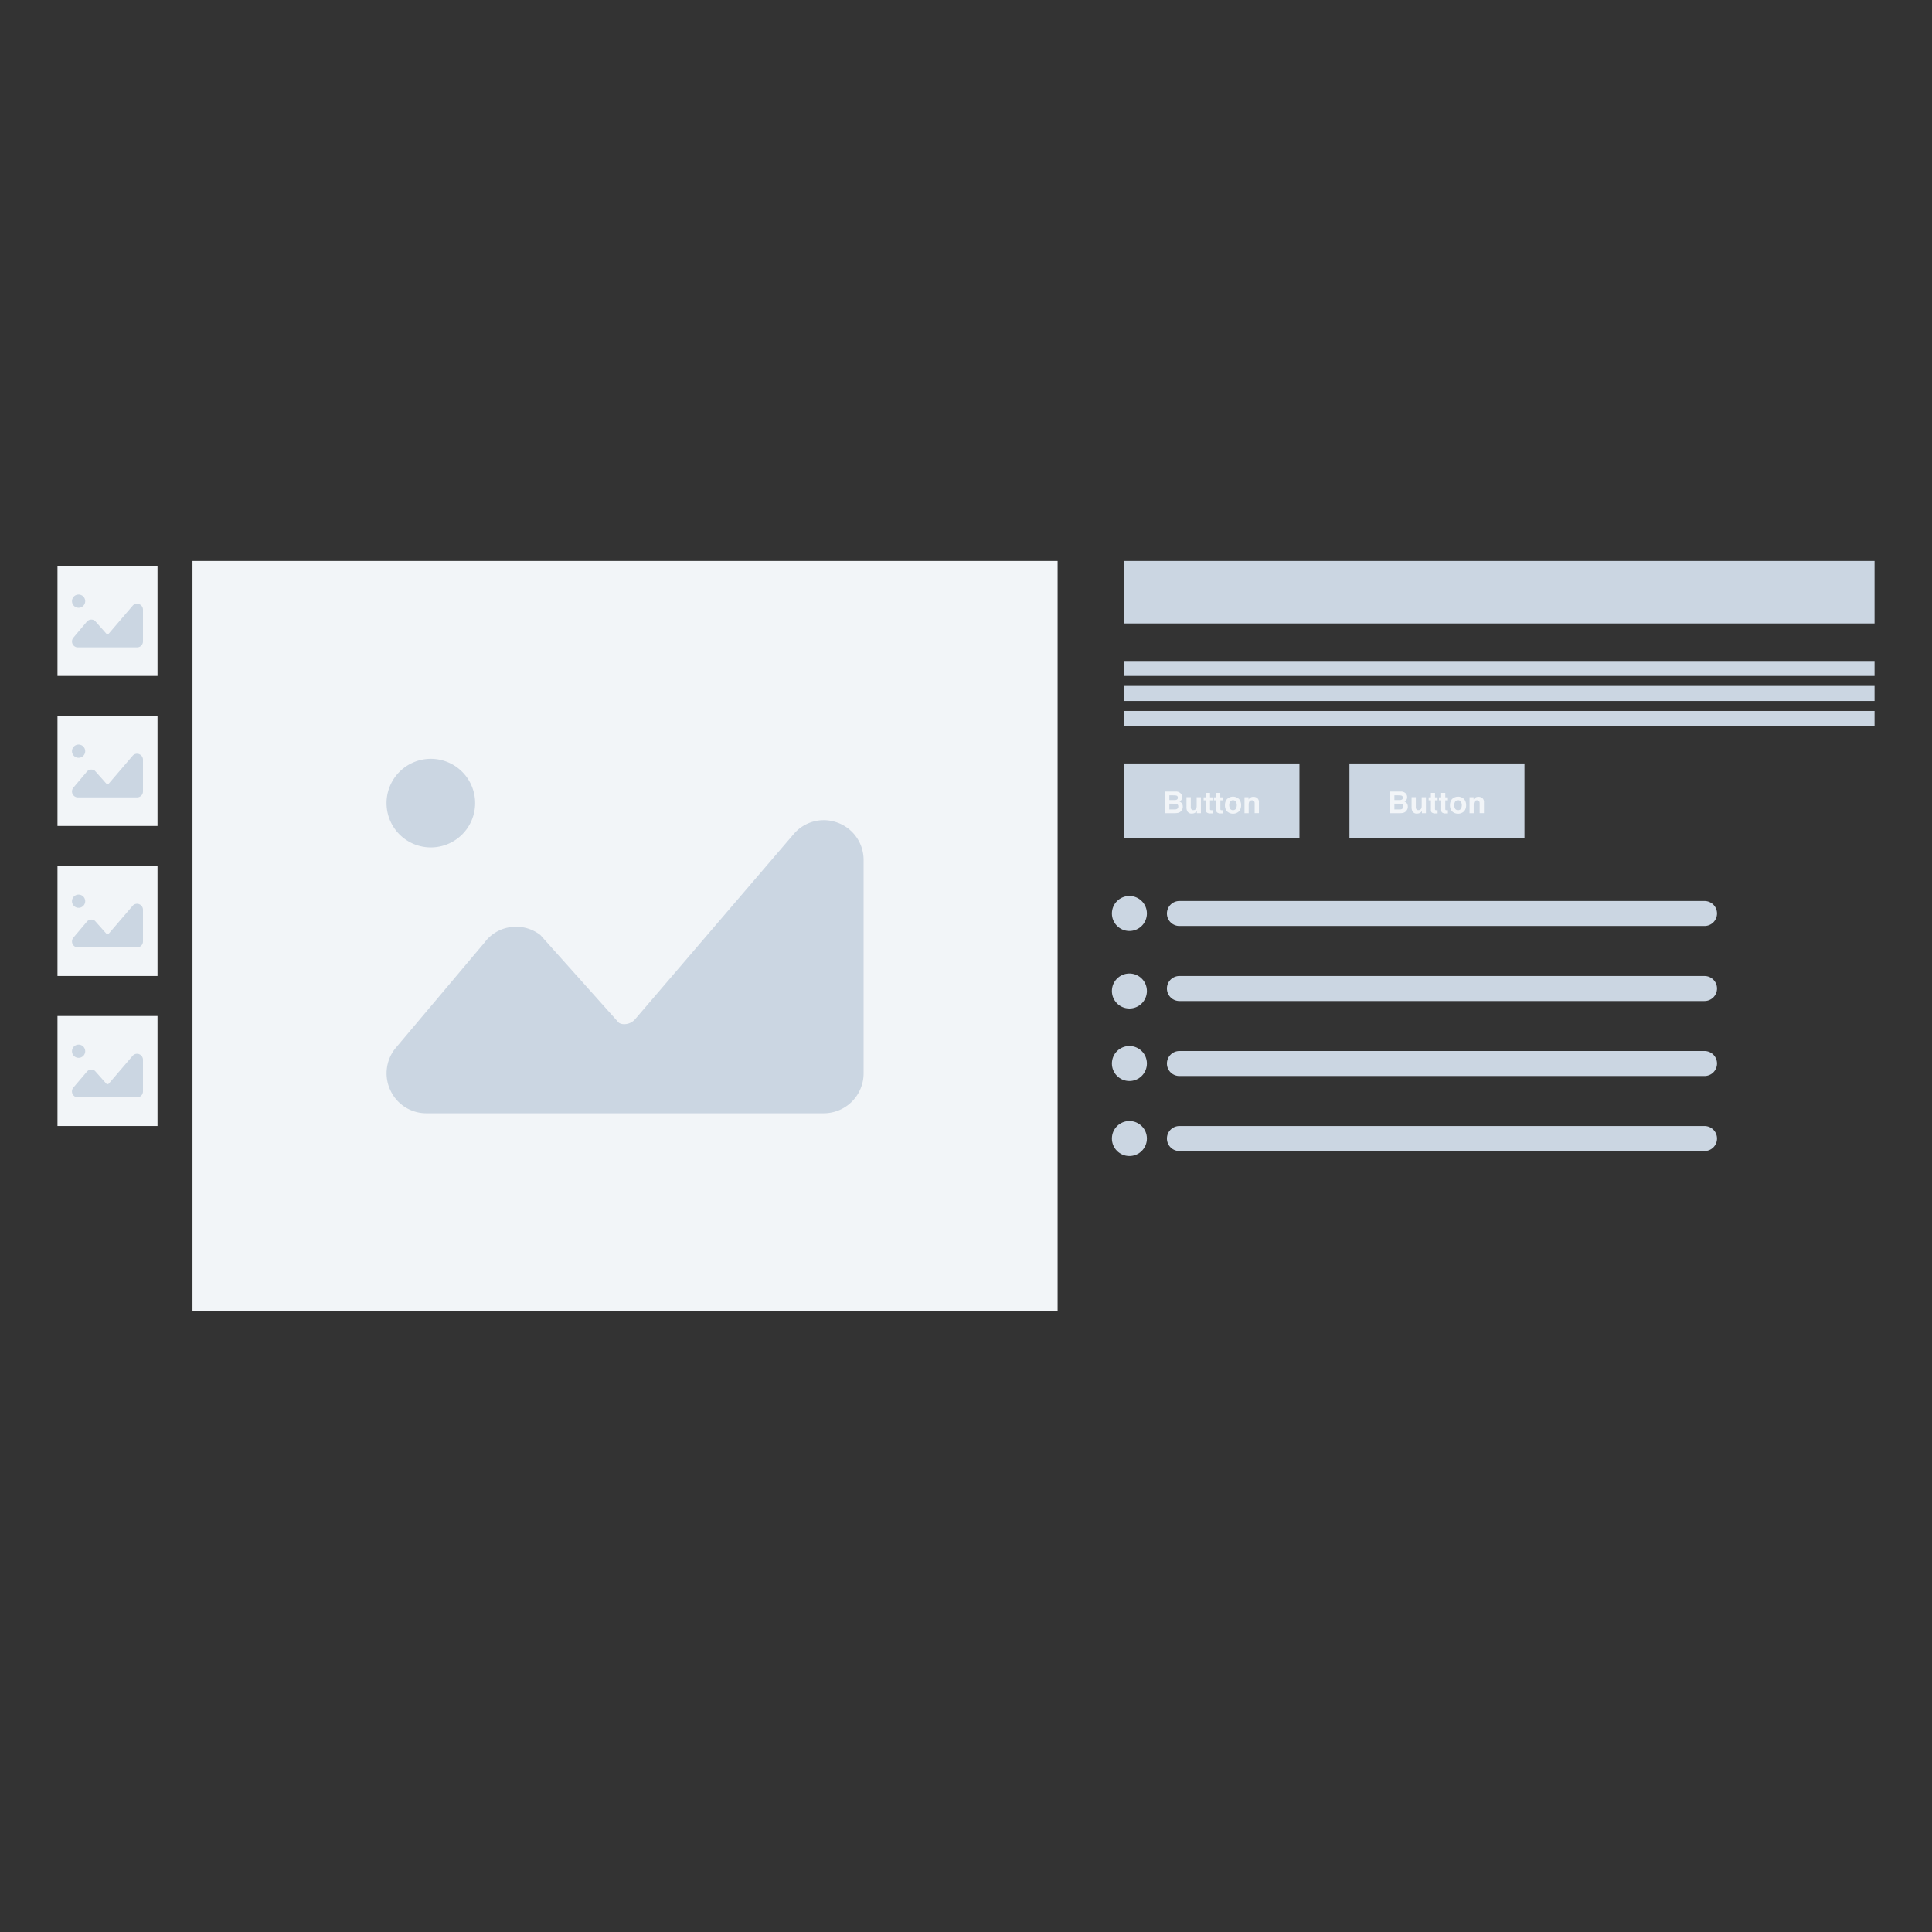 <svg xmlns="http://www.w3.org/2000/svg" viewBox="0 0 1000 1000"><rect x="0" y="0" width="1000" height="1000" fill="#333333" stroke="none"/><defs><style>.cls-1{fill:#cbd6e2;}.cls-2{fill:#f2f5f8;}.cls-3{fill:none;}</style></defs><title>Layout1</title><g id="Layer_2" data-name="Layer 2"><g id="Layer_1-2" data-name="Layer 1"><circle class="cls-1" cx="584.58" cy="472.82" r="9.06"/><path class="cls-1" d="M610.47,466.35H882.25a6.47,6.47,0,0,1,6.47,6.47h0a6.47,6.47,0,0,1-6.47,6.47H610.47a6.46,6.46,0,0,1-6.47-6.47h0A6.47,6.47,0,0,1,610.47,466.35Z"/><circle class="cls-1" cx="584.58" cy="512.94" r="9.06"/><path class="cls-1" d="M610.47,505.18H882.25a6.47,6.47,0,0,1,6.47,6.47h0a6.47,6.47,0,0,1-6.47,6.47H610.47a6.47,6.47,0,0,1-6.47-6.47h0A6.46,6.46,0,0,1,610.47,505.18Z"/><circle class="cls-1" cx="584.58" cy="550.47" r="9.06"/><path class="cls-1" d="M610.47,544H882.25a6.47,6.47,0,0,1,6.47,6.47h0a6.47,6.47,0,0,1-6.47,6.47H610.47a6.46,6.46,0,0,1-6.47-6.47h0A6.47,6.47,0,0,1,610.47,544Z"/><circle class="cls-1" cx="584.58" cy="589.3" r="9.06"/><path class="cls-1" d="M610.47,582.83H882.25a6.47,6.47,0,0,1,6.47,6.47h0a6.47,6.47,0,0,1-6.47,6.47H610.47A6.47,6.47,0,0,1,604,589.3h0A6.46,6.46,0,0,1,610.47,582.83Z"/><rect class="cls-2" x="99.63" y="290.34" width="447.79" height="388.26"/><rect class="cls-2" x="29.75" y="292.93" width="51.77" height="56.94"/><rect class="cls-2" x="29.75" y="370.58" width="51.77" height="56.94"/><rect class="cls-2" x="29.75" y="448.23" width="51.77" height="56.94"/><rect class="cls-2" x="29.75" y="525.88" width="51.77" height="56.94"/><rect class="cls-1" x="582" y="290.34" width="388.26" height="32.35"/><rect class="cls-1" x="582" y="342.11" width="388.26" height="7.77"/><rect class="cls-1" x="582" y="355.05" width="388.26" height="7.77"/><rect class="cls-1" x="582" y="367.99" width="388.26" height="7.77"/><rect class="cls-1" x="582" y="395.17" width="90.59" height="38.83"/><rect class="cls-1" x="698.47" y="395.17" width="90.59" height="38.83"/><path id="Path" class="cls-1" d="M433.85,425.94a20.41,20.41,0,0,0-22.76,5.46L328.6,527.69c-2.44,2.67-6.43,3-8.32,1.65L279.72,484a20.4,20.4,0,0,0-15.56-4.1,20,20,0,0,0-13.4,8l-46.29,54.92a20.65,20.65,0,0,0-2.27,21.8,20.44,20.44,0,0,0,18.49,11.61h205.7A20.65,20.65,0,0,0,447,555.48V445.21a20.52,20.52,0,0,0-13.11-19.27"/><path class="cls-1" d="M223,438.62a22.93,22.93,0,1,0-22.93-22.92A22.92,22.92,0,0,0,223,438.62"/><path id="Path-2" data-name="Path" class="cls-1" d="M72.06,312.69a3,3,0,0,0-3.39.81L56.39,327.84a1,1,0,0,1-1.24.24l-6-6.75a3,3,0,0,0-2.32-.61,3,3,0,0,0-2,1.18l-6.89,8.18a3.07,3.07,0,0,0,2.41,5H71A3.08,3.08,0,0,0,74,332V315.56a3.06,3.06,0,0,0-2-2.87"/><path class="cls-1" d="M40.67,314.58a3.42,3.42,0,1,0-3.41-3.42,3.42,3.42,0,0,0,3.41,3.42"/><path id="Path-3" data-name="Path" class="cls-1" d="M72.06,390.34a3.06,3.06,0,0,0-3.39.81L56.39,405.49a1,1,0,0,1-1.24.24l-6-6.75a3,3,0,0,0-2.32-.61,3,3,0,0,0-2,1.19l-6.89,8.17a3.07,3.07,0,0,0,2.41,5H71A3.07,3.07,0,0,0,74,409.63V393.21a3.06,3.06,0,0,0-2-2.87"/><path class="cls-1" d="M40.67,392.23a3.42,3.42,0,1,0-3.41-3.41,3.41,3.41,0,0,0,3.41,3.41"/><path id="Path-4" data-name="Path" class="cls-1" d="M72.06,468a3.06,3.06,0,0,0-3.39.81L56.39,483.14a1,1,0,0,1-1.24.25l-6-6.76a3,3,0,0,0-2.32-.61,3,3,0,0,0-2,1.19l-6.89,8.17a3.08,3.08,0,0,0,2.41,5H71A3.08,3.08,0,0,0,74,487.28V470.86a3.06,3.06,0,0,0-2-2.87"/><path class="cls-1" d="M40.67,469.88a3.42,3.42,0,1,0-3.41-3.41,3.41,3.41,0,0,0,3.41,3.41"/><path id="Path-5" data-name="Path" class="cls-1" d="M72.06,545.64a3.06,3.06,0,0,0-3.39.81L56.39,560.79a1,1,0,0,1-1.24.25l-6-6.76a3.05,3.05,0,0,0-2.32-.61,3,3,0,0,0-2,1.19L37.91,563a3.08,3.08,0,0,0,2.41,5H71A3.08,3.08,0,0,0,74,564.93V548.51a3.07,3.07,0,0,0-2-2.87"/><path class="cls-1" d="M40.67,547.53a3.42,3.42,0,1,0-3.41-3.41,3.41,3.41,0,0,0,3.41,3.41"/><path class="cls-2" d="M611.34,410.9a2.83,2.83,0,0,1,.51,1.7,2.47,2.47,0,0,1-.52,1.65,2.86,2.86,0,0,1-.85.64,2.44,2.44,0,0,1,1.29,1,3,3,0,0,1,.44,1.64,3.27,3.27,0,0,1-.5,1.78,3.18,3.18,0,0,1-.79.88,3.12,3.12,0,0,1-1.27.56,7.78,7.78,0,0,1-1.58.15h-5V409.71h5.4A3.42,3.42,0,0,1,611.34,410.9Zm-6.07.75v2.46H608a2.33,2.33,0,0,0,1.19-.27,1.08,1.08,0,0,0,.45-1,1,1,0,0,0-.6-1,4.46,4.46,0,0,0-1.32-.17Zm0,4.31v3H608a2.65,2.65,0,0,0,1.13-.19,1.42,1.42,0,0,0,.74-1.4,1.21,1.21,0,0,0-.71-1.2A3,3,0,0,0,608,416Z"/><path class="cls-2" d="M616.35,412.62v5a2.59,2.59,0,0,0,.17,1.06,1.14,1.14,0,0,0,1.15.63,1.51,1.51,0,0,0,1.51-.89,3.29,3.29,0,0,0,.21-1.28v-4.5h2.19v8.26h-2.1v-1.16l-.15.22a1.58,1.58,0,0,1-.29.34,2.9,2.9,0,0,1-1,.62,3.3,3.3,0,0,1-1.1.17,2.47,2.47,0,0,1-2.47-1.32,5,5,0,0,1-.35-2.15v-5Z"/><path class="cls-2" d="M623,414.23v-1.54h1.15v-2.3h2.14v2.3h1.34v1.54h-1.34v4.37a1,1,0,0,0,.13.64,1.46,1.46,0,0,0,.79.12h.42V421l-1,0a2.76,2.76,0,0,1-2.09-.53,1.56,1.56,0,0,1-.37-1.15v-5.09Z"/><path class="cls-2" d="M628.32,414.23v-1.54h1.15v-2.3h2.14v2.3H633v1.54h-1.34v4.37a1,1,0,0,0,.13.64,1.42,1.42,0,0,0,.78.12H633V421l-1,0a2.78,2.78,0,0,1-2.1-.53,1.6,1.6,0,0,1-.36-1.15v-5.09Z"/><path class="cls-2" d="M641.39,419.87a4.54,4.54,0,0,1-6.36,0,4.76,4.76,0,0,1-1-3.11,4.83,4.83,0,0,1,1-3.1,4.51,4.51,0,0,1,6.36,0,4.87,4.87,0,0,1,1,3.1A4.8,4.8,0,0,1,641.39,419.87Zm-1.73-1.19a3.92,3.92,0,0,0,0-3.83,1.93,1.93,0,0,0-2.92,0,3.85,3.85,0,0,0,0,3.83,1.93,1.93,0,0,0,2.92,0Z"/><path class="cls-2" d="M650.8,413.09a2.75,2.75,0,0,1,.81,2.23v5.56H649.4v-5a2.2,2.2,0,0,0-.18-1,1.2,1.2,0,0,0-1.2-.64,1.49,1.49,0,0,0-1.5.93,3.25,3.25,0,0,0-.21,1.26v4.47h-2.16v-8.25h2.09v1.21a3.83,3.83,0,0,1,.79-.92,2.73,2.73,0,0,1,1.68-.5A3.21,3.21,0,0,1,650.8,413.09Z"/><path class="cls-2" d="M727.81,410.9a2.84,2.84,0,0,1,.52,1.7,2.53,2.53,0,0,1-.52,1.65,2.86,2.86,0,0,1-.85.64,2.44,2.44,0,0,1,1.29,1,3,3,0,0,1,.43,1.64,3.19,3.19,0,0,1-.5,1.78,3.06,3.06,0,0,1-2,1.44,7.78,7.78,0,0,1-1.58.15h-5V409.71h5.41A3.4,3.4,0,0,1,727.81,410.9Zm-6.07.75v2.46h2.72a2.27,2.27,0,0,0,1.18-.27,1.08,1.08,0,0,0,.46-1,1,1,0,0,0-.6-1,4.46,4.46,0,0,0-1.32-.17Zm0,4.31v3h2.72a2.68,2.68,0,0,0,1.13-.19,1.42,1.42,0,0,0,.73-1.4,1.2,1.2,0,0,0-.71-1.2,2.92,2.92,0,0,0-1.11-.19Z"/><path class="cls-2" d="M732.83,412.62v5a2.61,2.61,0,0,0,.16,1.06,1.15,1.15,0,0,0,1.16.63,1.53,1.53,0,0,0,1.51-.89,3.29,3.29,0,0,0,.21-1.28v-4.5h2.19v8.26H736v-1.16l-.15.22a1.58,1.58,0,0,1-.29.34,3,3,0,0,1-1,.62,3.32,3.32,0,0,1-1.11.17,2.46,2.46,0,0,1-2.46-1.32,5,5,0,0,1-.36-2.15v-5Z"/><path class="cls-2" d="M739.47,414.23v-1.54h1.15v-2.3h2.14v2.3h1.34v1.54h-1.34v4.37a1,1,0,0,0,.13.64,1.42,1.42,0,0,0,.78.12h.43V421l-1,0a2.78,2.78,0,0,1-2.1-.53,1.6,1.6,0,0,1-.36-1.15v-5.09Z"/><path class="cls-2" d="M744.79,414.23v-1.54h1.15v-2.3h2.14v2.3h1.35v1.54h-1.35v4.37a1.06,1.06,0,0,0,.13.64,1.49,1.49,0,0,0,.79.12h.43V421l-1,0a2.76,2.76,0,0,1-2.09-.53,1.6,1.6,0,0,1-.37-1.15v-5.09Z"/><path class="cls-2" d="M757.86,419.87a4.53,4.53,0,0,1-6.35,0,4.76,4.76,0,0,1-1-3.11,4.83,4.83,0,0,1,1-3.1,4.5,4.5,0,0,1,6.35,0,4.83,4.83,0,0,1,1,3.1A4.76,4.76,0,0,1,757.86,419.87Zm-1.73-1.19a3.85,3.85,0,0,0,0-3.83,1.91,1.91,0,0,0-2.91,0,3.85,3.85,0,0,0,0,3.83,1.91,1.91,0,0,0,2.91,0Z"/><path class="cls-2" d="M767.28,413.09a2.75,2.75,0,0,1,.81,2.23v5.56h-2.22v-5a2.22,2.22,0,0,0-.17-1,1.2,1.2,0,0,0-1.2-.64,1.49,1.49,0,0,0-1.5.93,3.25,3.25,0,0,0-.21,1.26v4.47h-2.16v-8.25h2.09v1.21a4.06,4.06,0,0,1,.78-.92,2.78,2.78,0,0,1,1.69-.5A3.23,3.23,0,0,1,767.28,413.09Z"/><rect class="cls-3" width="1000" height="1000"/></g></g></svg>